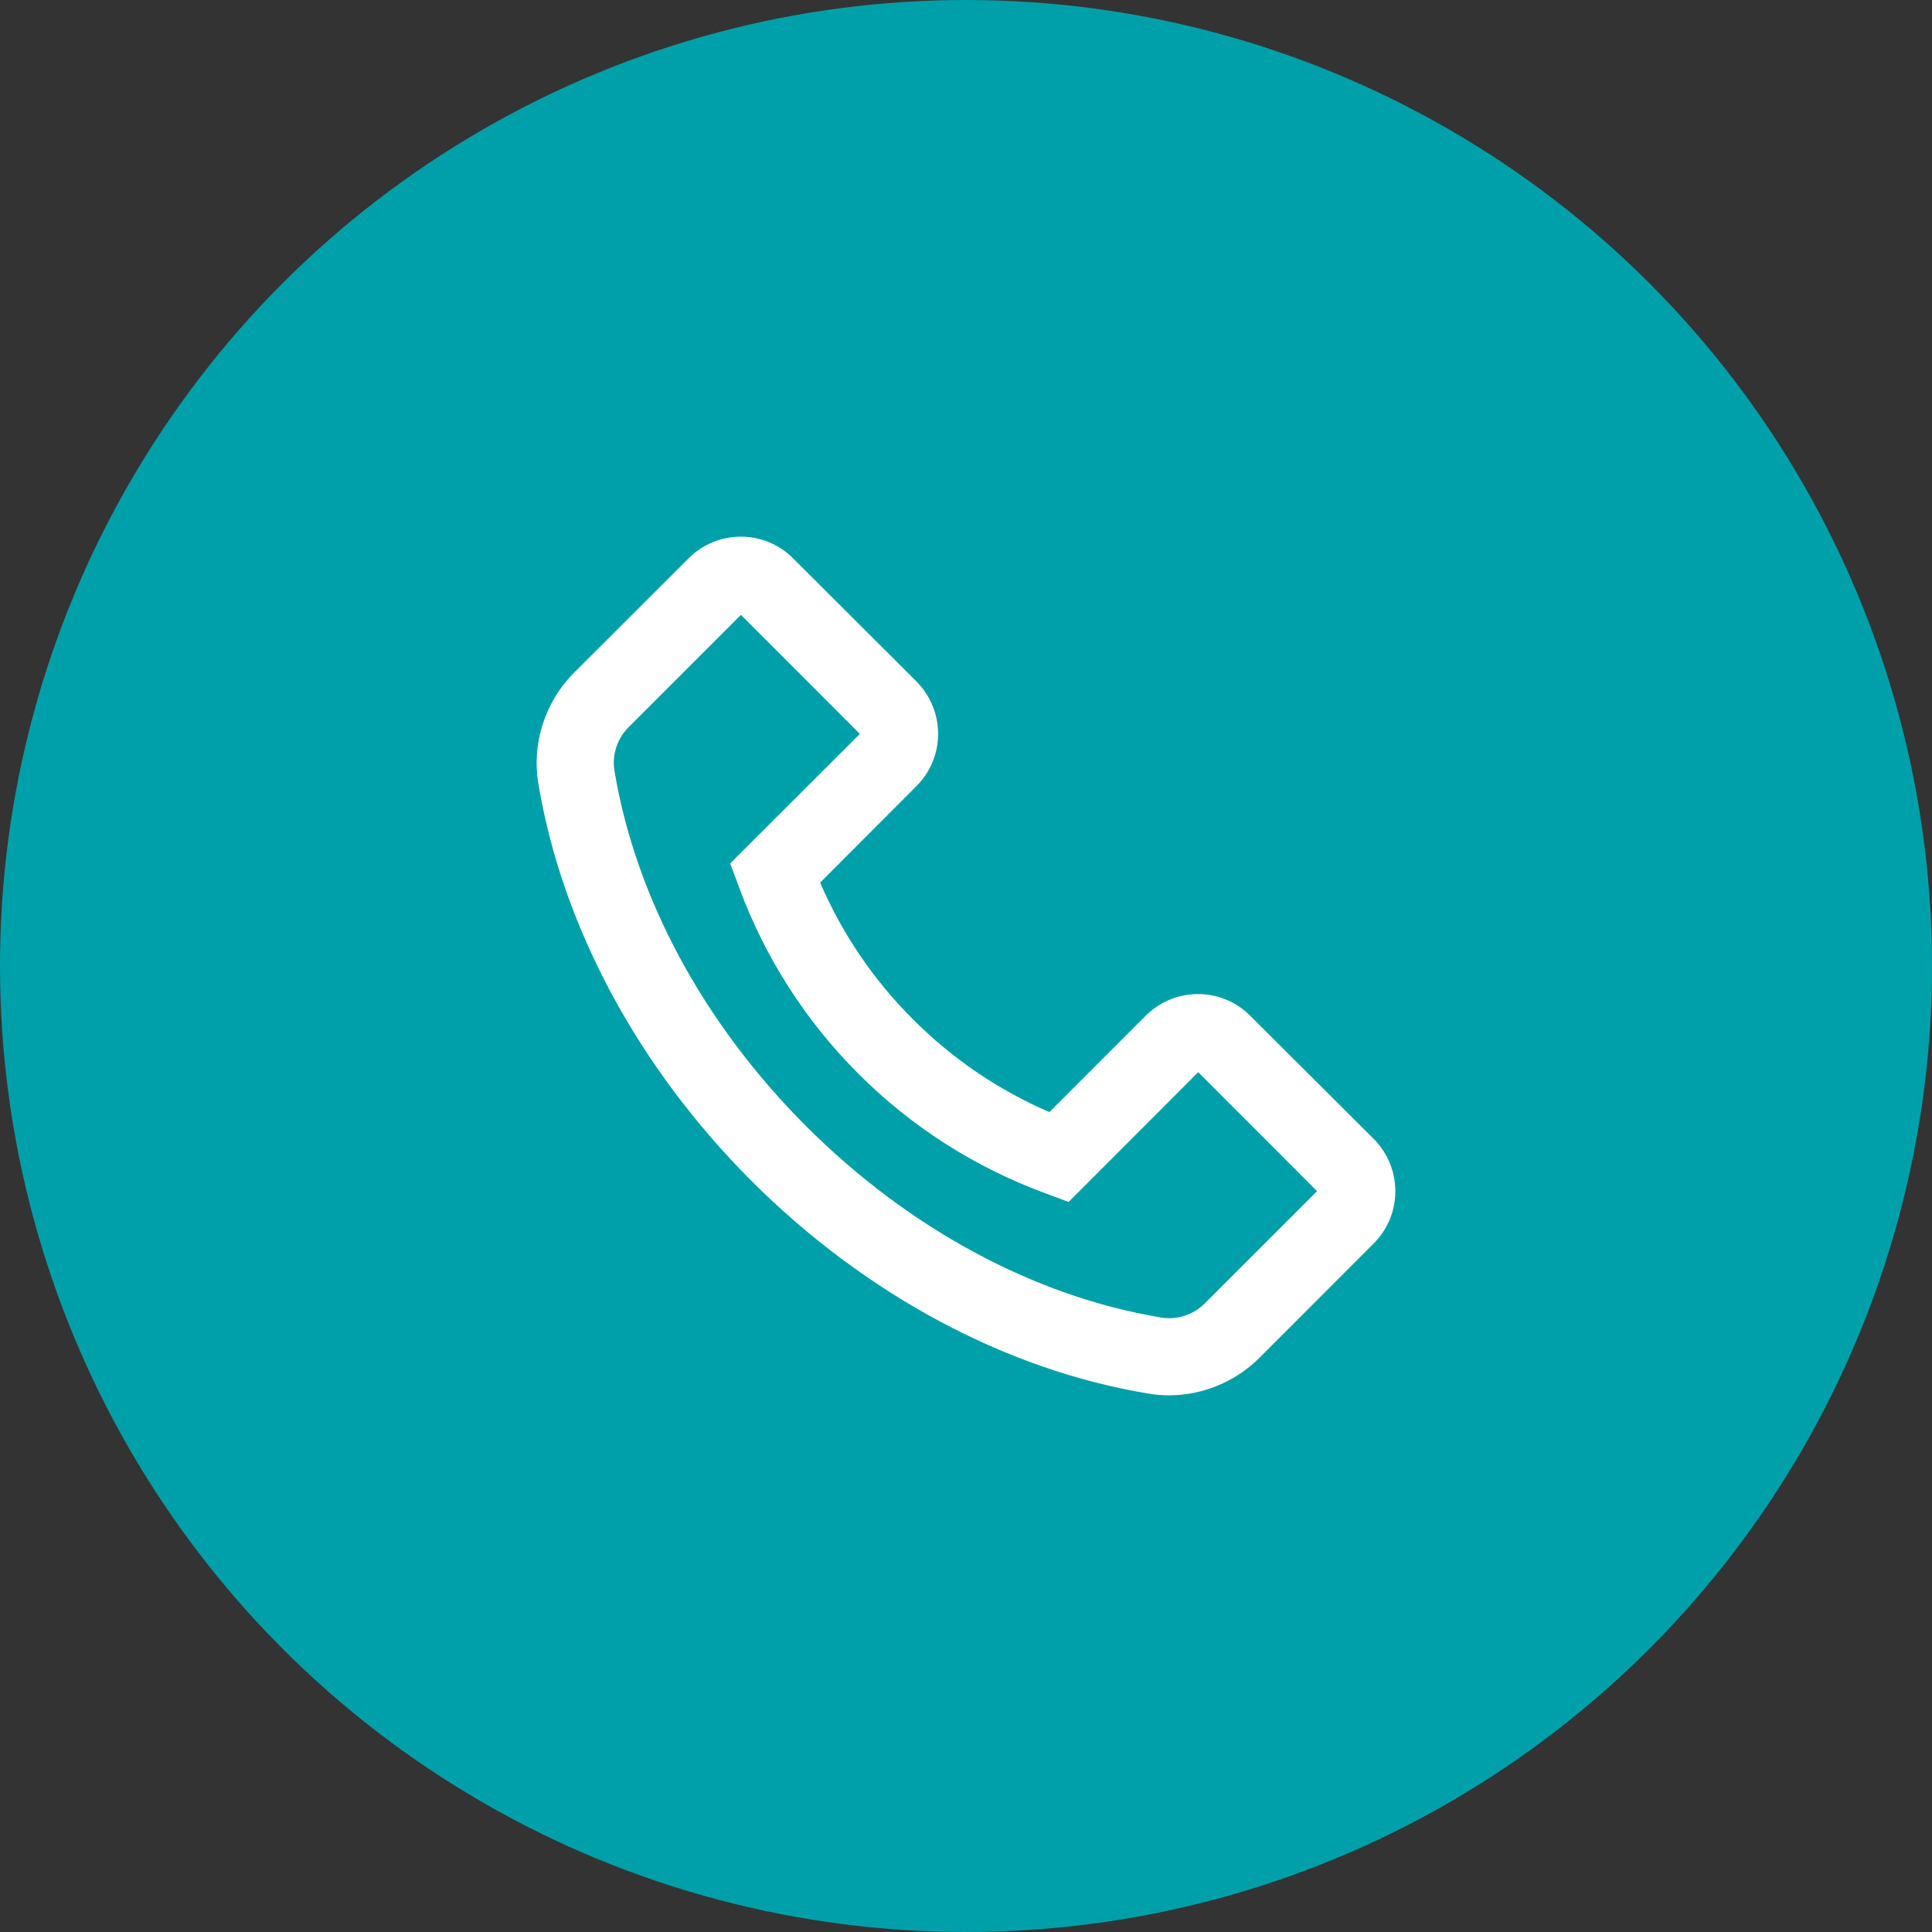 <svg width="32" height="32" viewBox="0 0 32 32" fill="none" xmlns="http://www.w3.org/2000/svg">
<rect x="0" y="0" width="32" height="32" fill="#333333" stroke="none"/>
<circle cx="16" cy="16" r="16" fill="#00A0AA"/>
<path d="M9.509 11.141L11.403 9.25C11.634 9.018 11.943 8.889 12.27 8.889C12.598 8.889 12.907 9.017 13.138 9.25L15.177 11.285C15.408 11.516 15.538 11.827 15.538 12.154C15.538 12.483 15.41 12.79 15.177 13.023L13.584 14.618C13.947 15.463 14.468 16.231 15.12 16.881C15.773 17.537 16.535 18.054 17.381 18.42L18.974 16.826C19.206 16.594 19.515 16.465 19.842 16.465C20.003 16.464 20.163 16.496 20.312 16.558C20.461 16.619 20.596 16.711 20.709 16.826L22.75 18.861C22.982 19.092 23.111 19.403 23.111 19.73C23.111 20.059 22.983 20.366 22.75 20.599L20.859 22.491C20.464 22.885 19.92 23.111 19.362 23.111C19.246 23.111 19.134 23.102 19.021 23.082C16.667 22.695 14.331 21.442 12.445 19.558C10.56 17.67 9.309 15.334 8.917 12.979C8.805 12.31 9.029 11.623 9.509 11.141ZM10.178 12.767C10.525 14.863 11.652 16.953 13.35 18.651C15.047 20.349 17.136 21.476 19.232 21.822C19.495 21.867 19.765 21.778 19.957 21.587L21.815 19.73L19.846 17.759L17.716 19.892L17.7 19.908L17.316 19.765C16.151 19.337 15.094 18.662 14.217 17.784C13.34 16.907 12.664 15.85 12.237 14.685L12.094 14.301L14.242 12.156L12.272 10.184L10.414 12.042C10.222 12.234 10.133 12.504 10.178 12.767Z" fill="white"/>
</svg>
